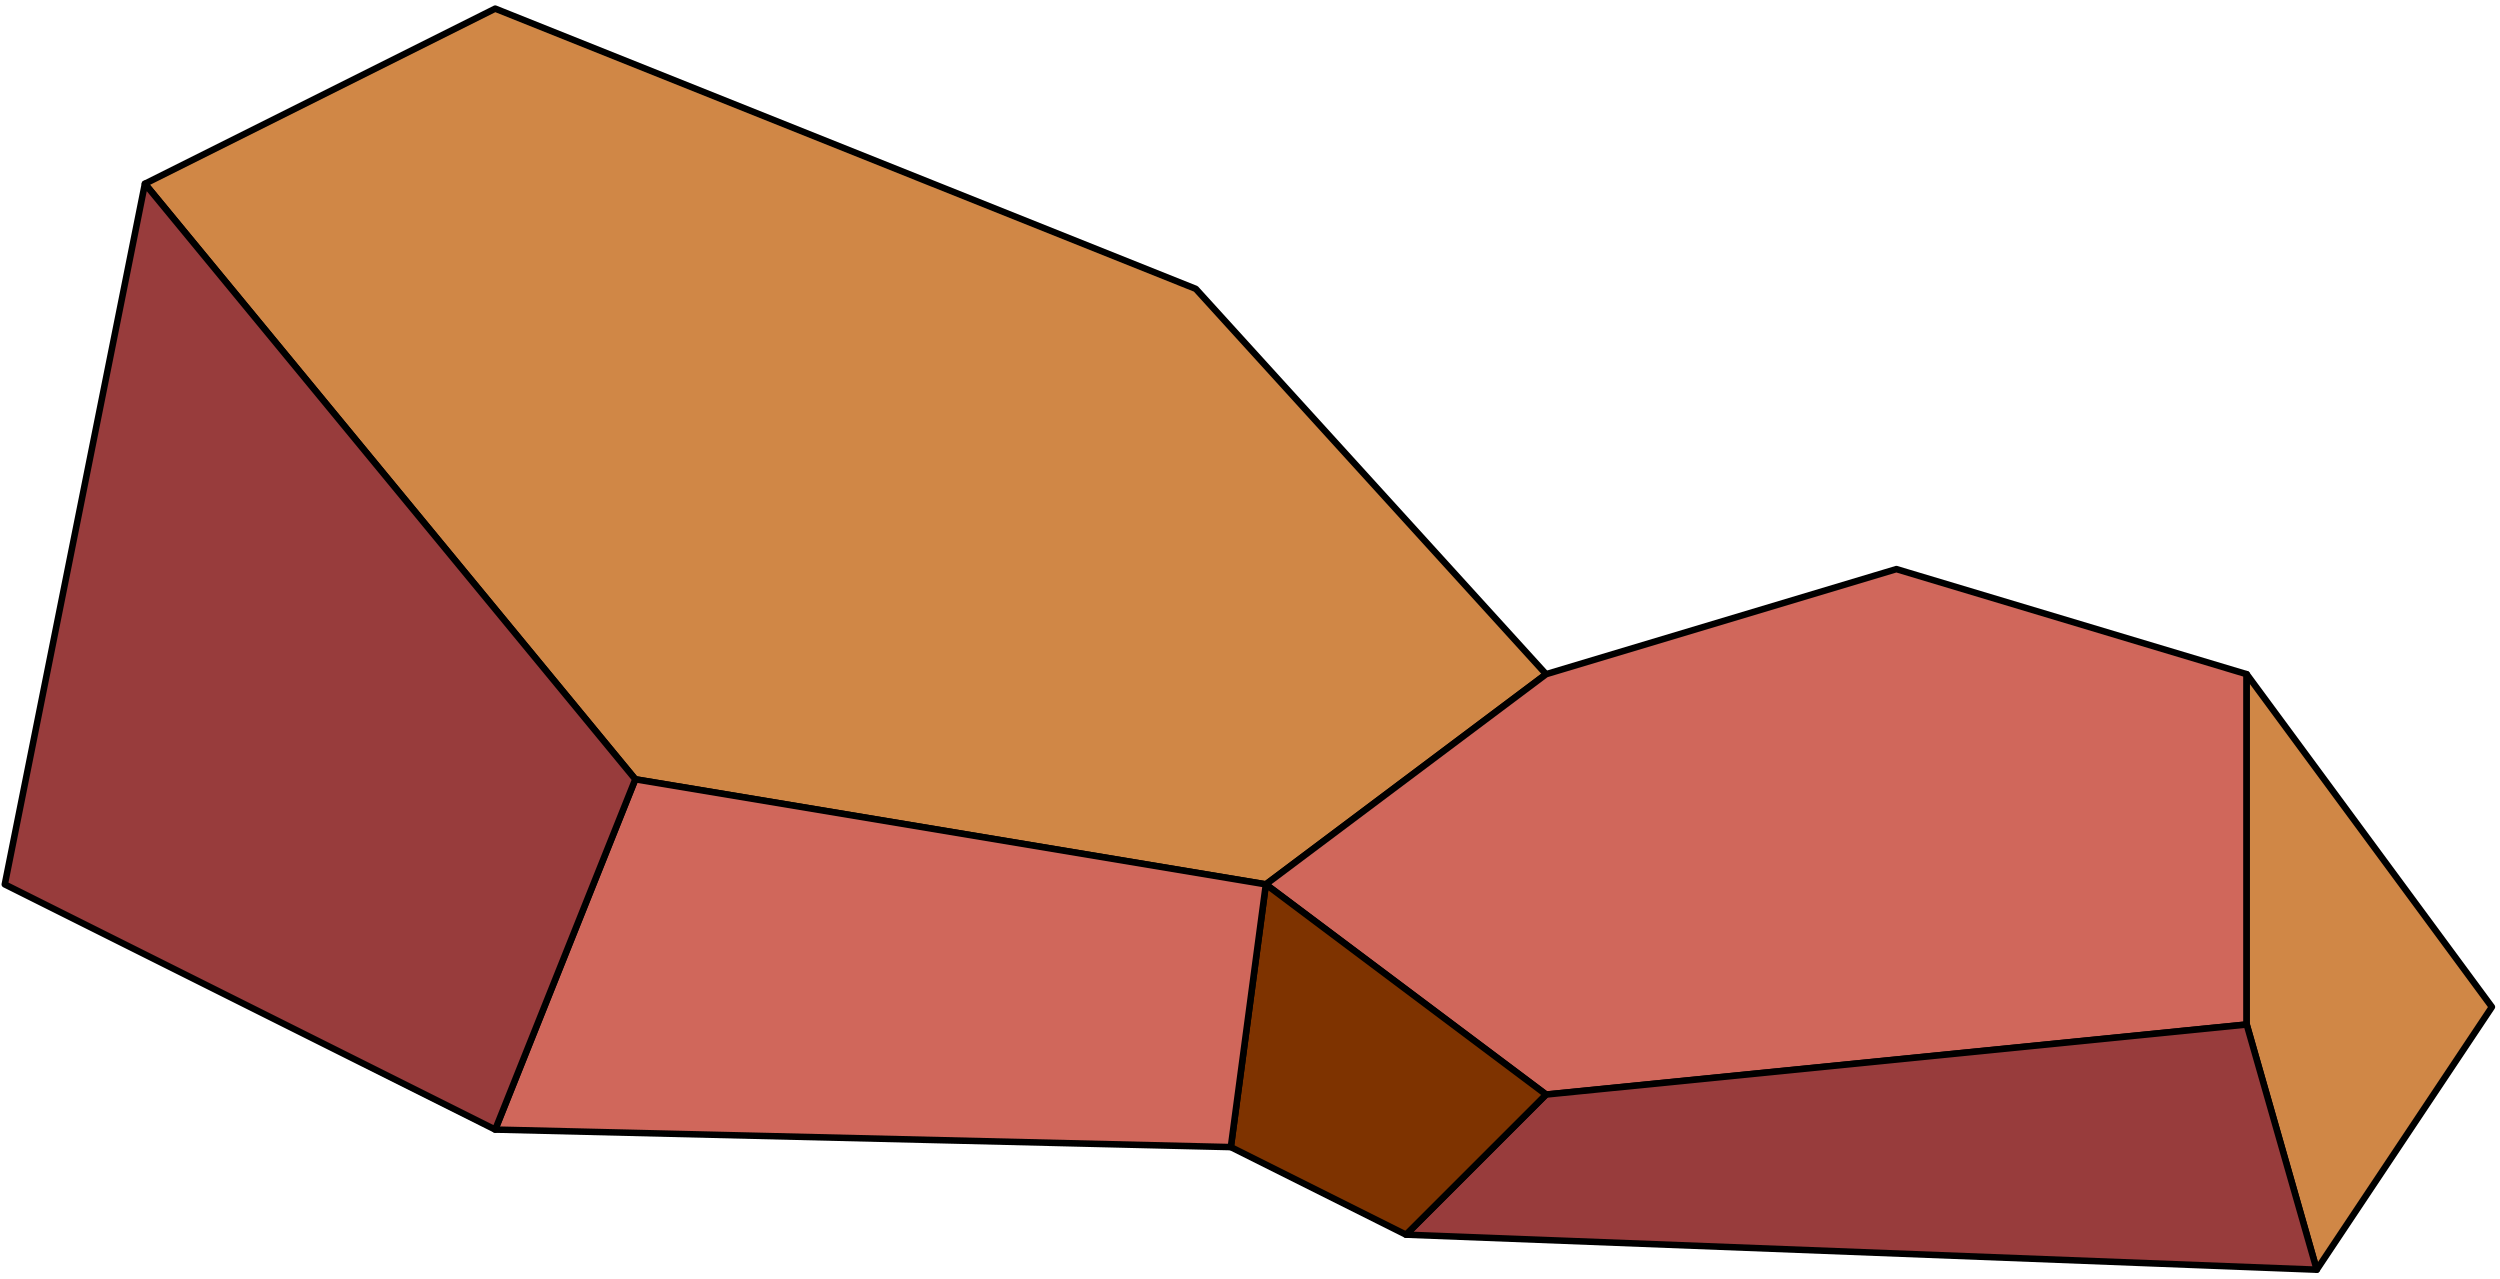 <?xml version="1.0" encoding="UTF-8" standalone="no"?><!DOCTYPE svg PUBLIC "-//W3C//DTD SVG 1.1//EN" "http://www.w3.org/Graphics/SVG/1.1/DTD/svg11.dtd"><svg width="100%" height="100%" viewBox="0 0 383 196" version="1.1" xmlns="http://www.w3.org/2000/svg" xmlns:xlink="http://www.w3.org/1999/xlink" xml:space="preserve" xmlns:serif="http://www.serif.com/" style="fill-rule:evenodd;clip-rule:evenodd;stroke-linecap:round;stroke-linejoin:round;stroke-miterlimit:1.5;"><g id="cliff01"><path d="M75.865,1.322l107.331,42.932l53.666,59.033l-42.933,32.199l-96.598,-16.1l-75.132,-91.231l53.666,-26.833Z" style="fill:#d08746;stroke:#000;stroke-width:1px;"/><path d="M236.862,103.287l53.666,-16.1l53.665,16.1l0,53.665l-107.331,10.733l-42.933,-32.199l42.933,-32.199Z" style="fill:#d0675b;stroke:#000;stroke-width:1px;"/><path d="M344.193,103.287l37.566,50.982l-26.833,40.249l-10.733,-37.566l0,-53.665Z" style="fill:#d08746;stroke:#000;stroke-width:1px;"/><path d="M344.193,156.952l10.733,37.566l-139.53,-5.366l21.466,-21.467l107.331,-10.733Z" style="fill:#983c3c;stroke:#000;stroke-width:1px;"/><path d="M193.929,135.486l42.933,32.199l-21.466,21.467l-26.833,-13.417l5.366,-40.249" style="fill:#7e3300;stroke:#000;stroke-width:1px;"/><path d="M193.929,135.486l-5.366,40.249l-112.698,-2.683l21.466,-53.666l96.598,16.1" style="fill:#d0675b;stroke:#000;stroke-width:1px;"/><path d="M22.199,28.155l75.132,91.231l-21.466,53.666l-75.132,-37.566l21.466,-107.331Z" style="fill:#983c3c;stroke:#000;stroke-width:1px;"/></g></svg>